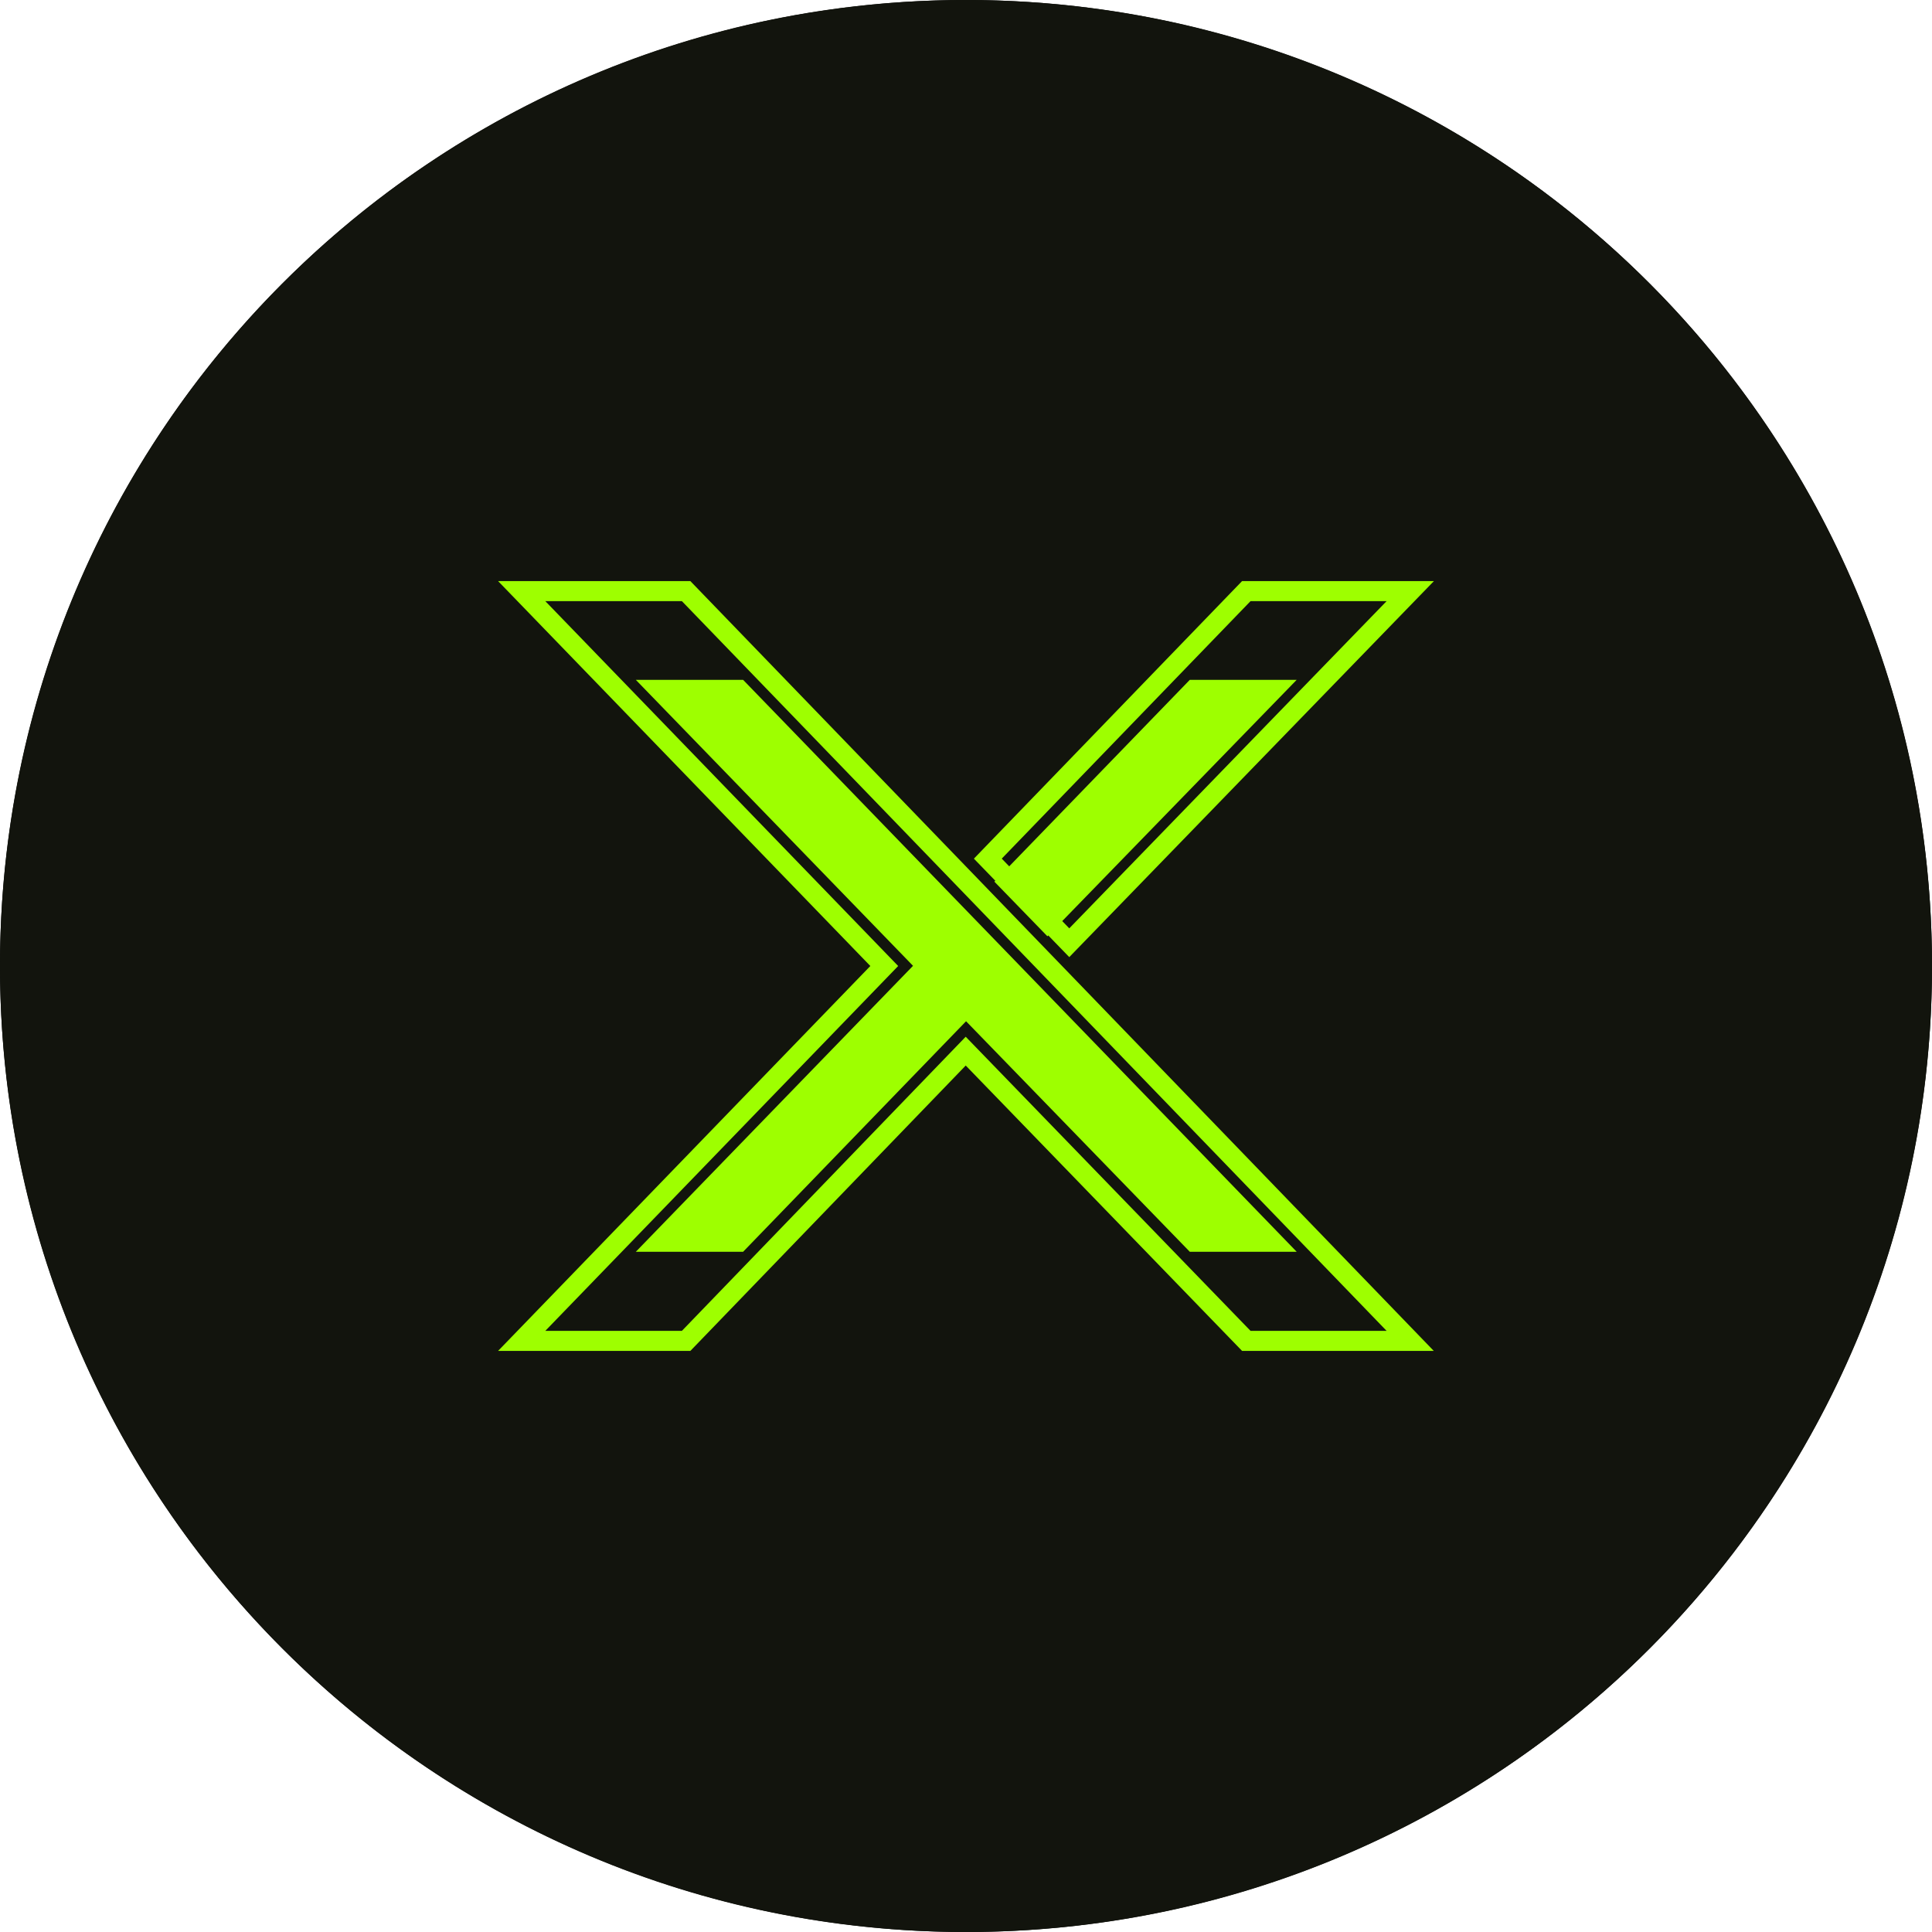 <svg width="256" height="256" viewBox="0 0 256 256" fill="none" xmlns="http://www.w3.org/2000/svg">
<g clip-path="url(#clip0_741_46)">
<circle cx="128" cy="128" r="128" fill="black"/>
<path d="M256 128C256 57.308 198.692 0 128 0C57.308 0 0 57.308 0 128C0 198.692 57.308 256 128 256C198.692 256 256 198.692 256 128Z" fill="#12140D"/>
<path d="M171.819 165.867H157.655L128.008 135.321L98.466 165.867H84.249L120.979 127.975L84.249 90.082H98.466L171.819 165.867ZM171.819 90.082L138.789 124.064L131.76 116.824L157.655 90.082H171.819Z" fill="#9EFF00"/>
<path fill-rule="evenodd" clip-rule="evenodd" d="M189.982 179H164.58L127.964 141.188L91.479 179H66L115.324 128L66 77H91.478L189.982 179ZM119.013 128L72.258 176.344H90.355L127.961 137.372L165.701 176.344H183.73L90.355 79.656H72.258L119.013 128ZM190 77L141.683 126.822L129.046 113.776L164.578 77H190ZM183.73 79.656H165.701L132.737 113.773L141.684 123.01L183.73 79.656Z" fill="#9EFF00"/>
</g>
<defs>
<clipPath id="clip0_741_46">
<rect width="256" height="256" fill="white"/>
</clipPath>
</defs>
</svg>
